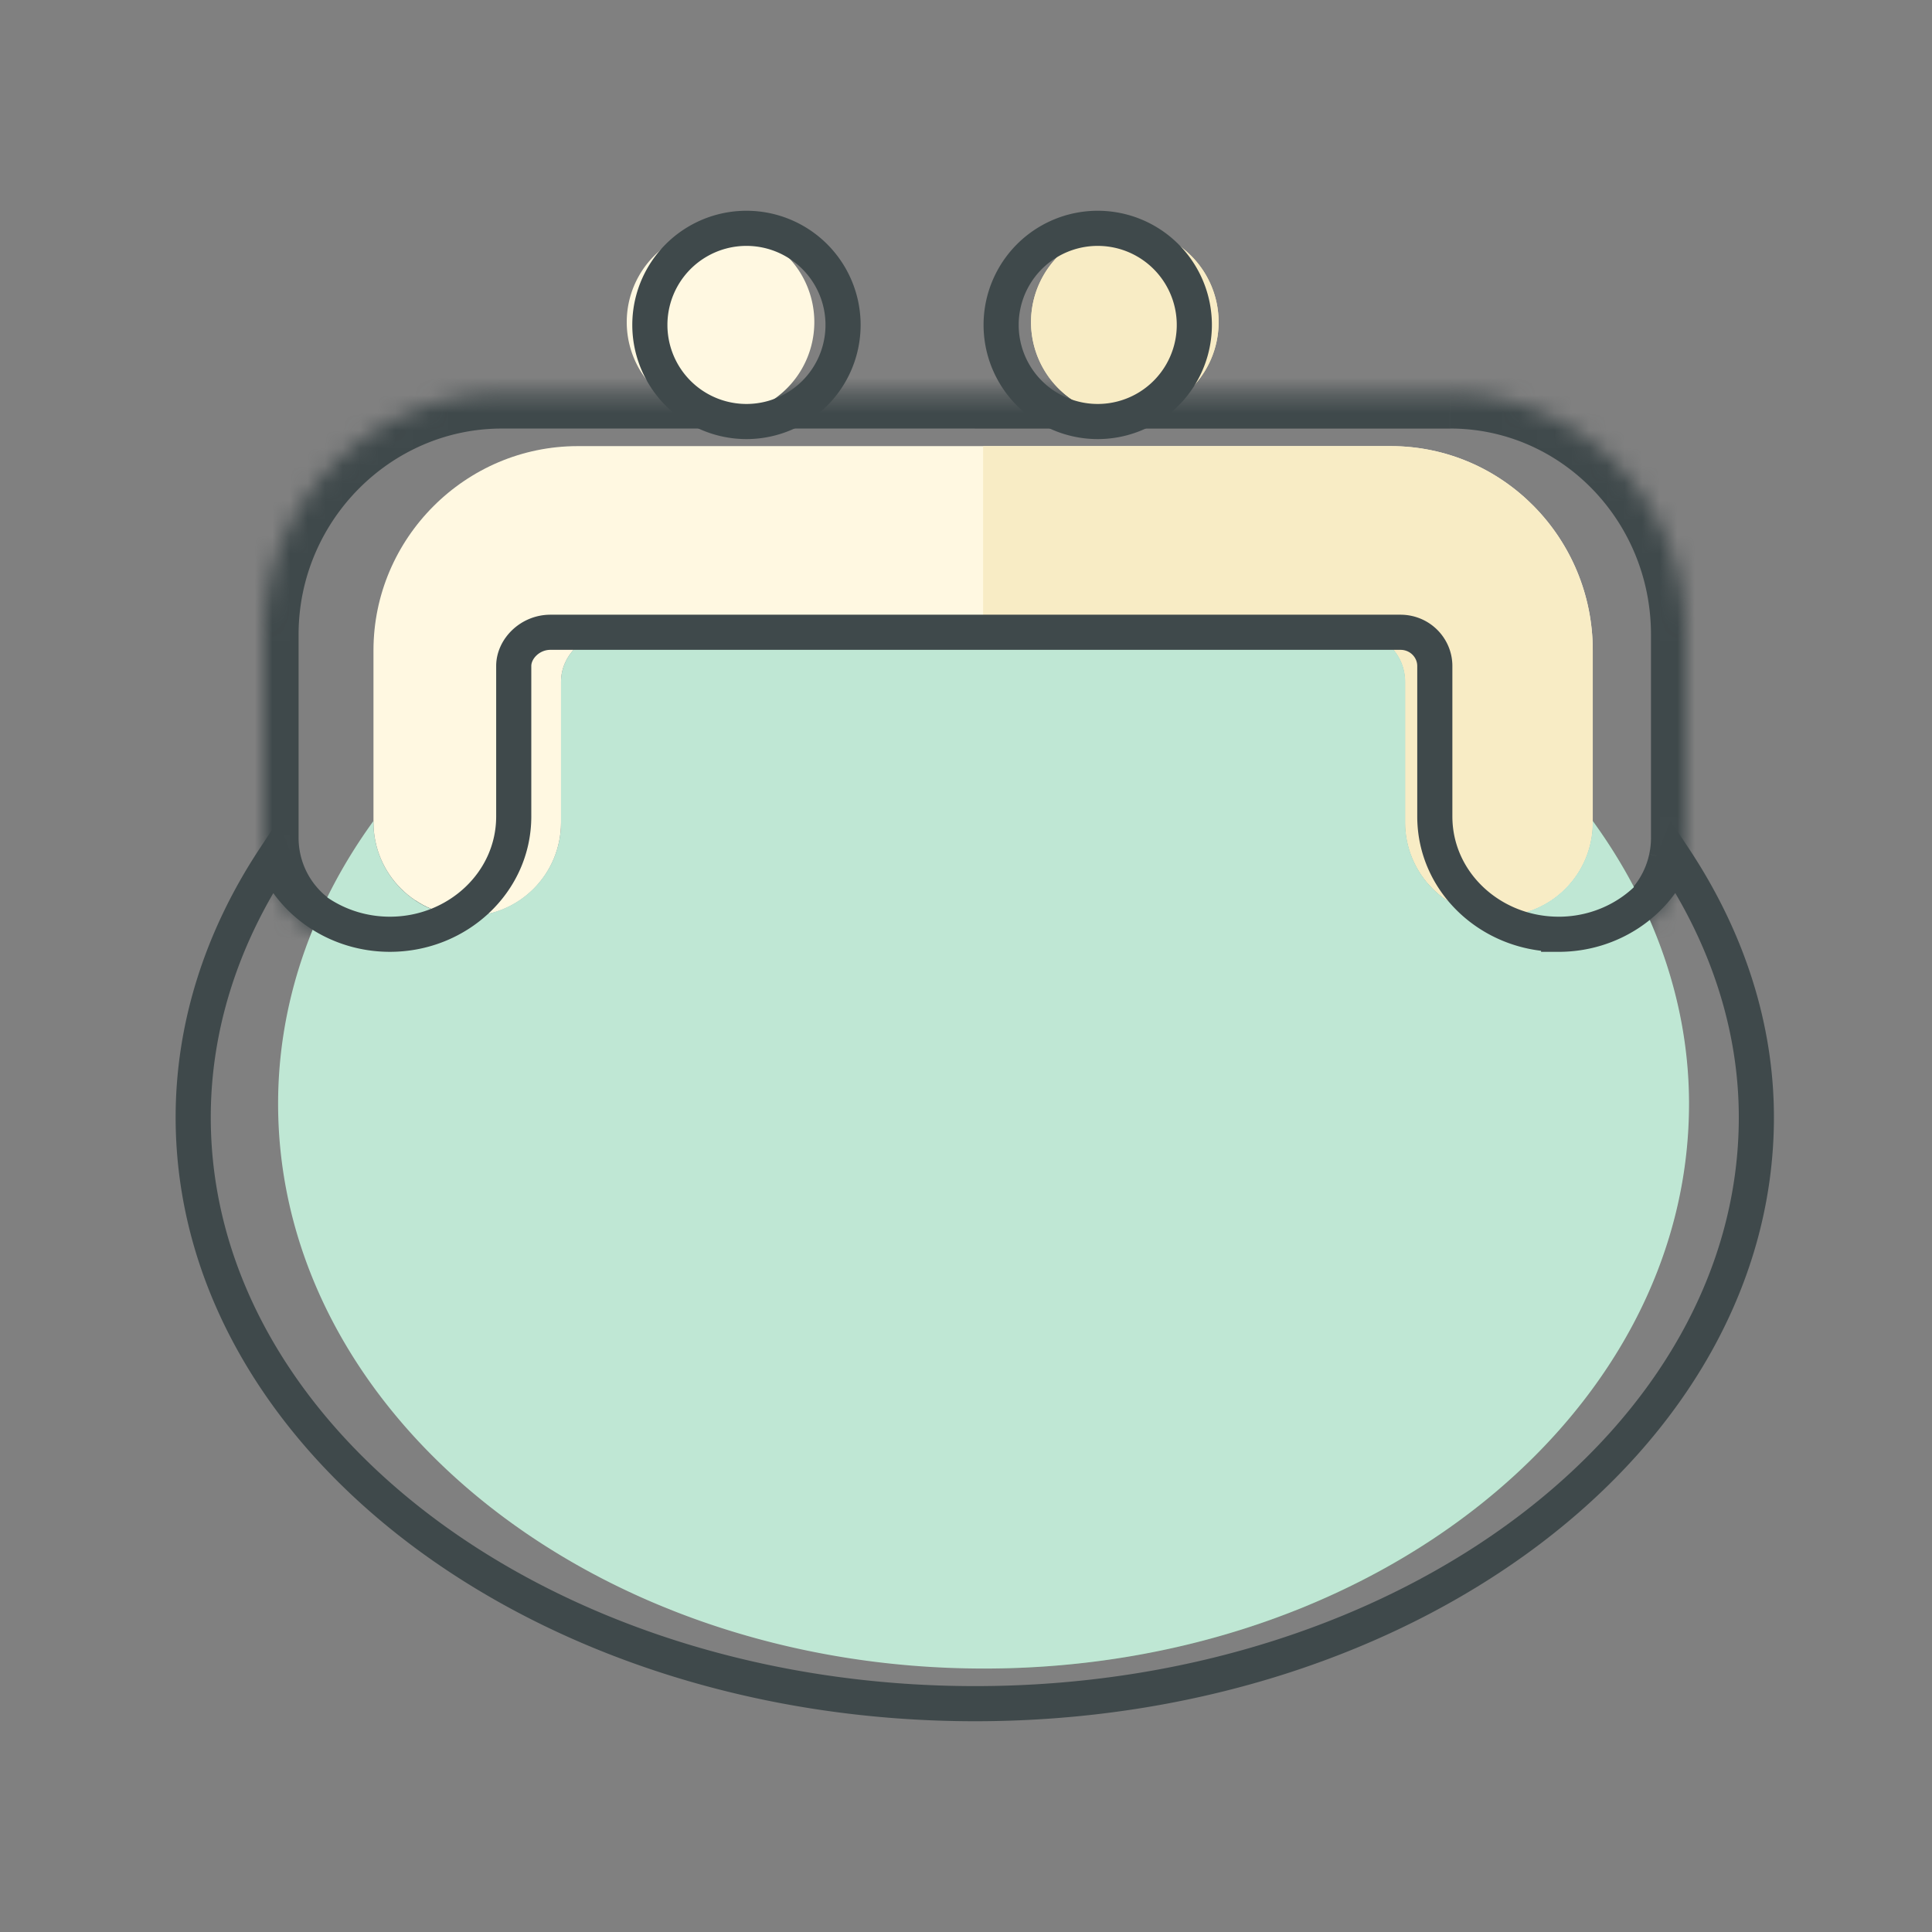 <svg width="110" height="110" fill="none" xmlns="http://www.w3.org/2000/svg"><rect width="100%" height="100%" fill="#808080" stroke="none"/><mask id="a" fill="#fff"><path fill-rule="evenodd" clip-rule="evenodd" d="M55.501 22.4h27.068C90.025 22.4 96 28.588 96 36.133v11.561c0 .47-.05.927-.147 1.368-.61 2.825-3.073 4.938-6.05 4.938h-.123c-2.715-.04-5.01-1.836-5.824-4.317a6.338 6.338 0 01-.319-1.989v-9.458c0-1.742-1.326-3.224-3.046-3.224H30.645c-1.72 0-3.184 1.482-3.184 3.224v9.458c0 3.483-2.755 6.306-6.196 6.306h-.017C17.807 54 15 51.177 15 47.694v-11.56C15 28.588 21.113 22.4 28.569 22.4H55.5z"/></mask><path d="M55.501 22.4v-2h-2v2h2zm40.5 13.733h2-2zm-.148 12.929l-1.953-.427-.001.004 1.954.423zm-6.173 4.937l.034-2h-.005l-.029 2zm-5.824-4.316l1.9-.623-.001-.003-1.9.626zM55.5 22.401v2h2v-2h-2zm27.068-2H55.501v4h27.068v-4zM98 36.132c0-8.6-6.821-15.733-15.43-15.733v4C88.871 24.4 94 29.643 94 36.134h4zm0 11.561v-11.56h-4v11.56h4zm-.193 1.795a8.38 8.38 0 00.194-1.795h-4a4.4 4.4 0 01-.101.94l3.907.855zm-3.908-.85C93.478 50.587 91.795 52 89.802 52v4c3.962 0 7.206-2.813 8.006-6.516l-3.91-.845zM89.802 52h-.017v4h.017v-4zm-.017 0h-.071l-.067 3.999.138.001v-4zm-7.83-1.693c1.07 3.256 4.09 5.64 7.697 5.692l.057-4c-1.825-.026-3.394-1.235-3.953-2.94l-3.8 1.248zm3.8-1.25a4.336 4.336 0 01-.218-1.363h-4c0 .91.147 1.791.42 2.616l3.798-1.253zm-.218-1.363v-9.458h-4v9.458h4zm0-9.458c0-2.705-2.086-5.224-5.046-5.224v4c.48 0 1.046.446 1.046 1.224h4zm-5.046-5.224H30.645v4h49.846v-4zm-49.846 0c-2.848 0-5.184 2.401-5.184 5.224h4c0-.66.592-1.224 1.184-1.224v-4zm-5.184 5.224v9.458h4v-9.458h-4zm0 9.458c0 2.415-1.896 4.306-4.196 4.306v4c4.583 0 8.196-3.756 8.196-8.306h-4zM21.265 52h-.017v4h.017v-4zm-.017 0C18.927 52 17 50.088 17 47.694h-4C13 52.266 16.687 56 21.248 56v-4zM17 47.694v-11.56h-4v11.56h4zm0-11.56C17 29.67 22.24 24.4 28.569 24.4v-4C19.986 20.4 13 27.506 13 36.134h4zM28.569 24.4H55.5v-4H28.569v4zm24.932-2h4-4z" fill="#3F494B" mask="url(#a)"/><path d="M90.685 46.82a5.34 5.34 0 01-10.68 0v-8.01c0-1.474-1.136-2.73-2.611-2.73h-21.42V95c22.251 0 40.17-14.426 40.17-32.159 0-5.648-1.899-11.192-5.459-16.097v.077z" fill="#6DAD83"/><path d="M85.374 52.16h-.014c-2.95 0-5.355-2.39-5.355-5.34v-8.01c0-1.474-1.137-2.73-2.611-2.73H34.673c-1.475 0-2.73 1.256-2.73 2.73v8.01c0 2.95-2.36 5.34-5.31 5.34h-.014c-2.95 0-5.355-2.39-5.355-5.34v-9.79c0-6.39 5.239-11.63 11.629-11.63h46.28c6.39 0 11.512 5.24 11.512 11.63v9.79c0 2.95-2.361 5.34-5.31 5.34z" fill="#FFF8E1"/><path d="M79.174 25.4h-23.2v10.68h21.42c1.475 0 2.611 1.256 2.611 2.73v8.01a5.34 5.34 0 0010.68 0v-9.79c0-6.39-5.12-11.63-11.511-11.63z" fill="#F8ECC5"/><path d="M41.024 23.68a5.34 5.34 0 100-10.68 5.34 5.34 0 000 10.68z" fill="#FFF8E1"/><path d="M90.685 46.744v.077a5.34 5.34 0 11-10.68 0v-8.01c0-1.475-1.137-2.73-2.611-2.73H34.673c-1.475 0-2.73 1.255-2.73 2.73v8.01a5.34 5.34 0 11-10.68 0v-.078c-3.56 4.91-5.429 10.455-5.429 16.098C15.834 80.574 33.869 95 56.019 95c22.15 0 40.147-14.426 40.147-32.159 0-5.648-1.92-11.192-5.48-16.097z" fill="#BFE7D4"/><path d="M64.043 23.68a5.34 5.34 0 100-10.68 5.34 5.34 0 000 10.68z" fill="#F8ECC5"/><path d="M64.043 23.68a5.34 5.34 0 100-10.68 5.34 5.34 0 000 10.68z" fill="#F8ECC5"/><path d="M88.742 53.194c2.973 0 5.57-1.772 6.59-4.318C98.386 53.482 100 58.52 100 63.614c0 9.098-4.89 17.422-12.933 23.506C79.022 93.203 67.869 97 55.52 97c-12.348 0-23.512-3.797-31.567-9.88C15.9 81.034 11 72.71 11 63.613c0-5.094 1.571-10.13 4.61-14.735 1.02 2.545 3.617 4.315 6.59 4.315 3.838 0 7.05-2.95 7.05-6.71v-8.565c0-.971.918-1.919 2.09-1.919h48.394c1.115 0 1.958.891 1.958 1.919v8.565c0 3.76 3.212 6.71 7.05 6.71zM48 18.5a5.5 5.5 0 11-11 0 5.5 5.5 0 0111 0zm20 0a5.5 5.5 0 11-11 0 5.5 5.5 0 0111 0z" stroke="#3F494B" stroke-width="2"/></svg>